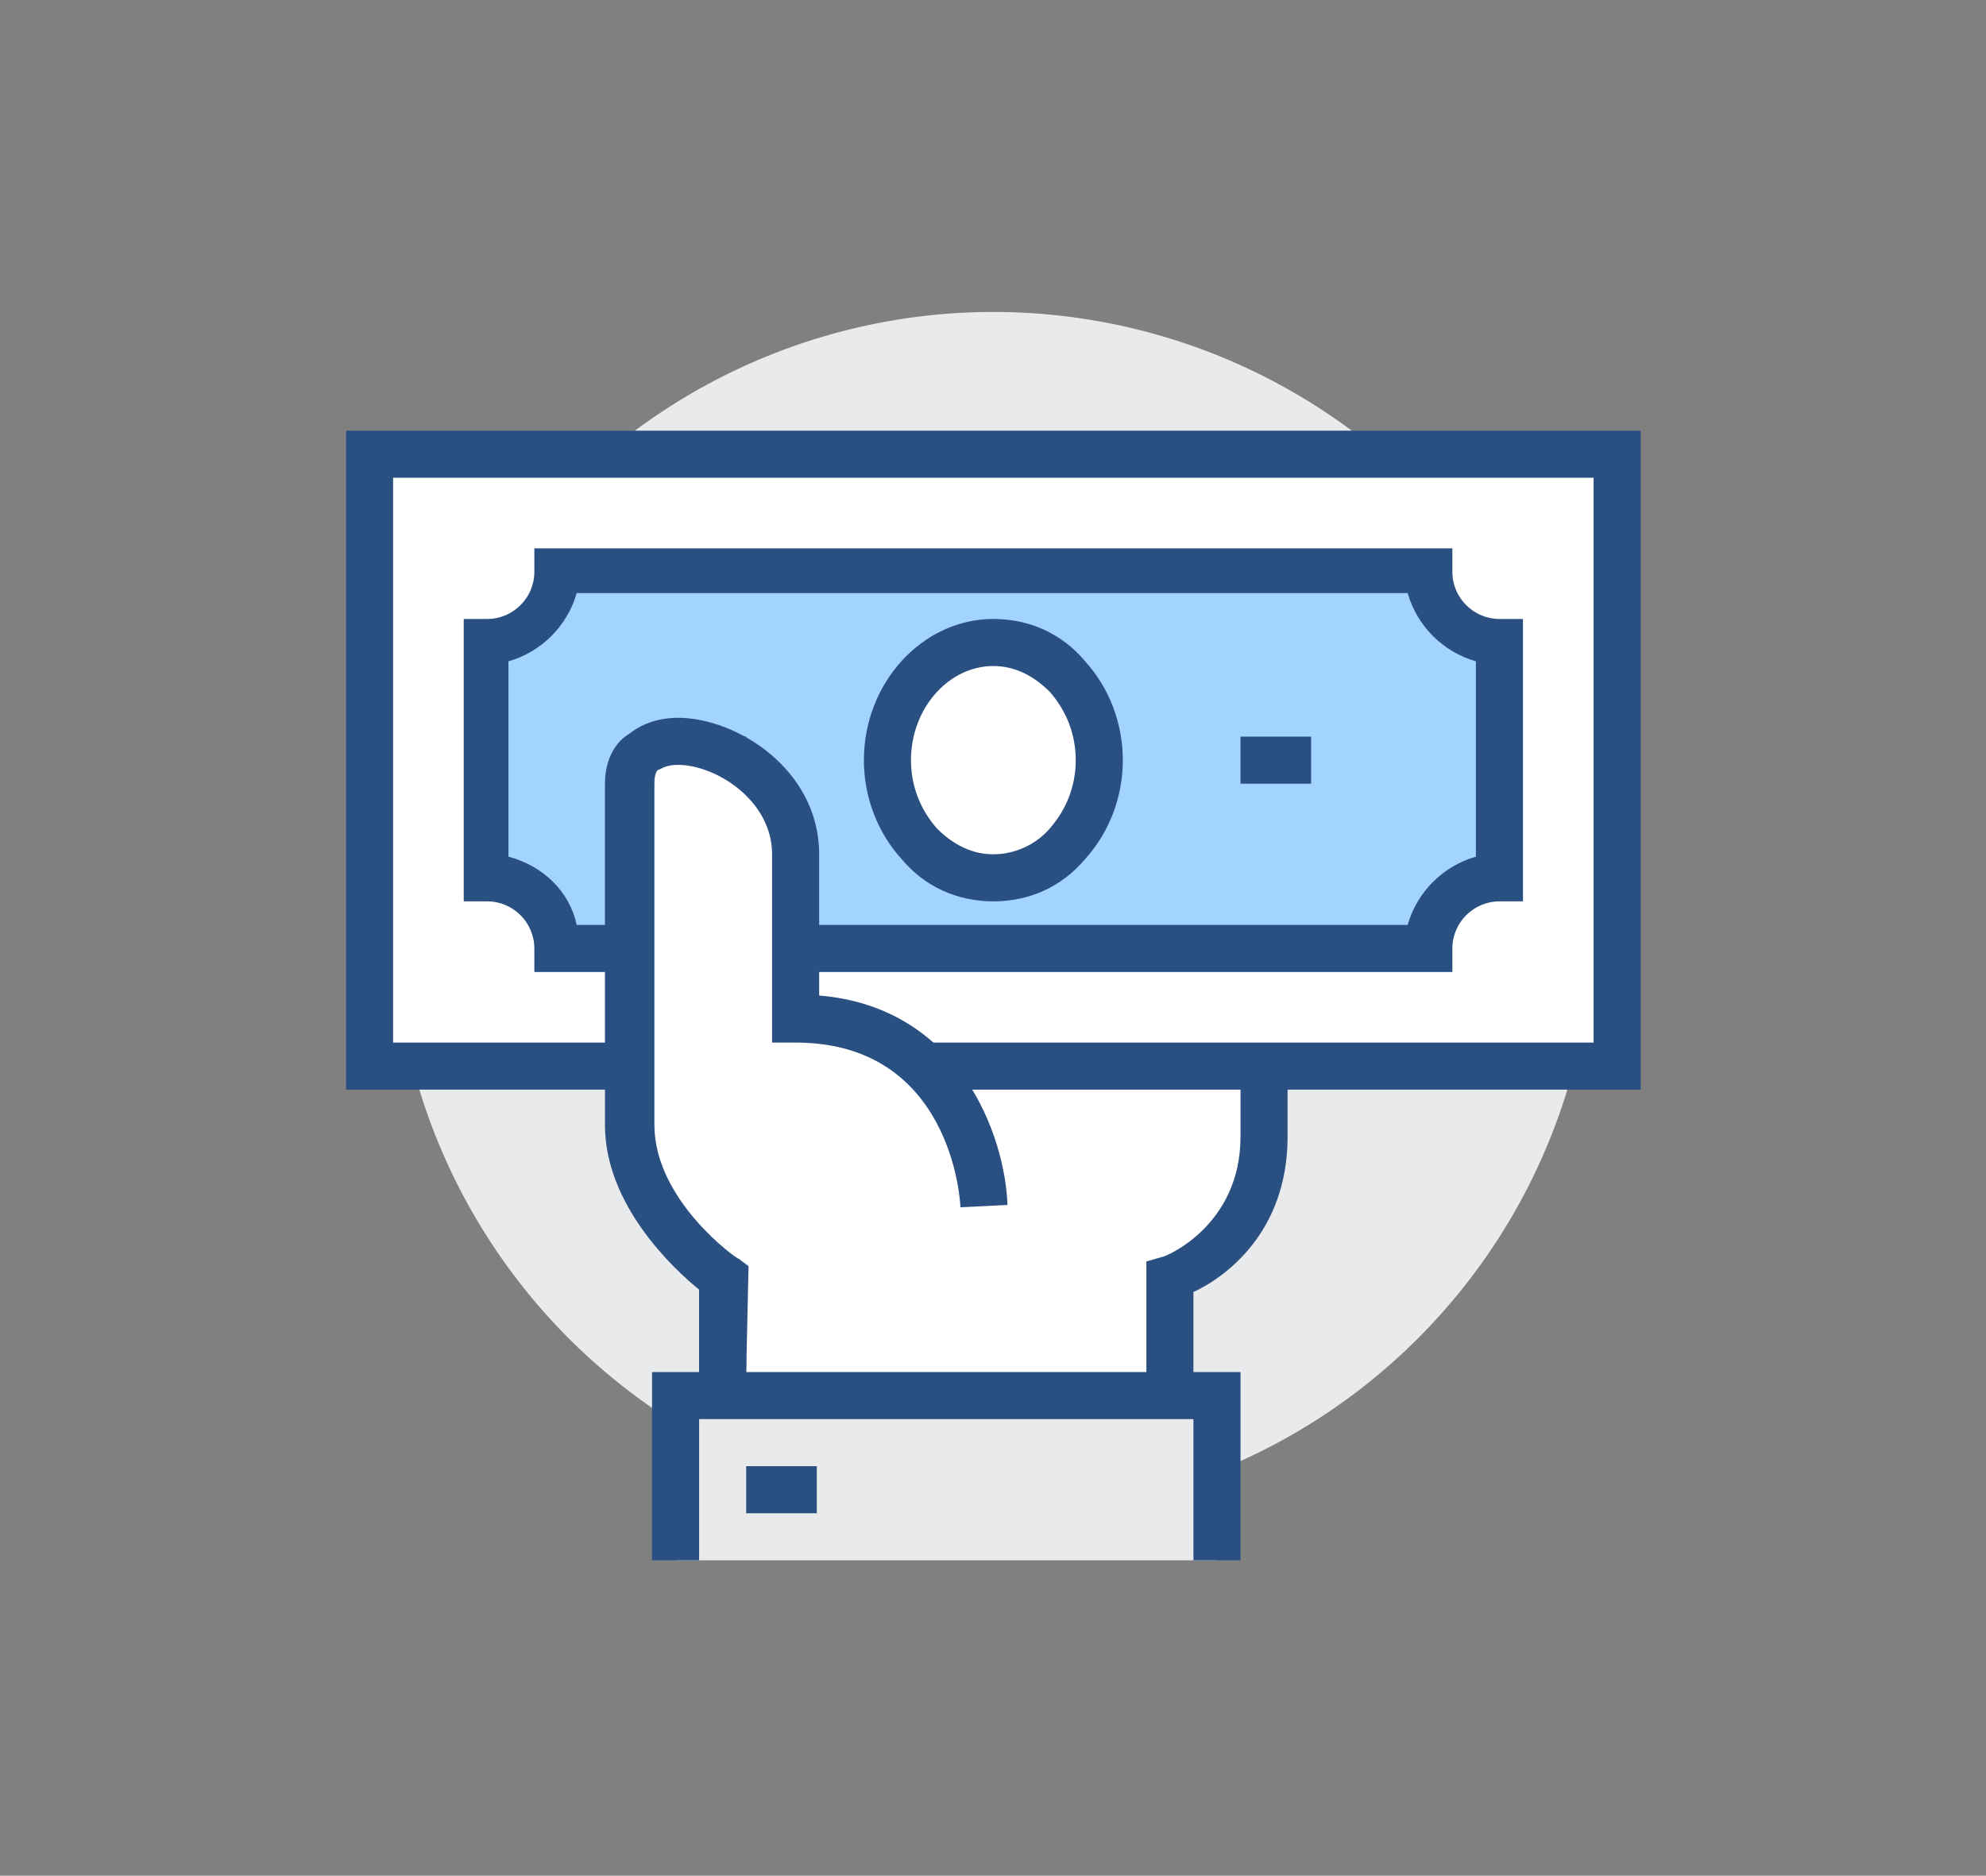 <?xml version="1.0" standalone="no"?><!DOCTYPE svg PUBLIC "-//W3C//DTD SVG 1.1//EN" "http://www.w3.org/Graphics/SVG/1.1/DTD/svg11.dtd"><svg t="1706685175668" class="icon" viewBox="0 0 1084 1024" version="1.1" xmlns="http://www.w3.org/2000/svg" p-id="4703" xmlns:xlink="http://www.w3.org/1999/xlink" width="31.758" height="30"><rect x="0" y="0" width="1084" height="1024" fill="#808080" stroke="none"/><path d="M542.193 498.509m-327.629 0a327.629 327.629 0 1 0 655.257 0 327.629 327.629 0 1 0-655.257 0Z" fill="#E9EAEB" p-id="4704"></path><path d="M394.439 556.326v205.571h244.115v-64.241s51.393-17.987 51.393-77.089v-64.241h-295.508z" fill="#FFFFFF" p-id="4705"></path><path d="M651.403 761.897h-25.696v-73.235l8.994-2.57c1.285 0 42.399-16.703 42.399-65.526v-51.393h-269.812v192.723h-25.696v-218.419h308.356v5.139h12.848v71.95c0 52.678-34.69 77.089-51.393 84.798v56.532z" fill="#2A5082" p-id="4706"></path><path d="M368.743 761.897h295.508v89.937h-295.508z" fill="#E9EAEB" p-id="4707"></path><path d="M677.099 851.834h-25.696v-77.089h-269.812v77.089h-25.696v-102.785h321.205z" fill="#2A5082" p-id="4708"></path><path d="M201.716 247.97h680.954v334.053h-680.954z" fill="#FFFFFF" p-id="4709"></path><path d="M895.518 594.871h-706.65v-359.749h706.65v359.749z m-680.954-25.696h655.257v-308.356h-655.257v308.356z" fill="#2A5082" p-id="4710"></path><path d="M779.885 517.782h-475.383c0-21.842-16.703-38.545-38.545-38.545v-128.482c21.842 0 38.545-16.703 38.545-38.545h475.383c0 21.842 16.703 38.545 38.545 38.545v128.482c-21.842 0-38.545 17.987-38.545 38.545z" fill="#A3D4FF" p-id="4711"></path><path d="M792.733 530.63h-501.079v-12.848c0-14.133-11.563-25.696-25.696-25.696h-12.848v-154.178h12.848c14.133 0 25.696-11.563 25.696-25.696v-12.848h501.079v12.848c0 14.133 11.563 25.696 25.696 25.696h12.848v154.178h-12.848c-14.133 0-25.696 11.563-25.696 25.696v12.848z m-477.952-25.696h453.541c5.139-17.987 19.272-32.12 37.26-37.26v-106.64c-17.987-5.139-32.12-19.272-37.26-37.26H314.78c-5.139 17.987-19.272 32.12-37.26 37.26v106.64c19.272 5.139 33.405 19.272 37.26 37.26z" fill="#2A5082" p-id="4712"></path><path d="M381.591 402.148h25.696v25.696h-25.696zM677.099 402.148h38.545v25.696h-38.545z" fill="#2A5082" p-id="4713"></path><path d="M484.376 414.996c0-35.975 25.696-64.241 57.817-64.241s57.817 28.266 57.817 64.241-25.696 64.241-57.817 64.241-57.817-28.266-57.817-64.241z" fill="#FFFFFF" p-id="4714"></path><path d="M542.193 492.085c-19.272 0-37.26-7.709-50.108-23.127-12.848-14.133-20.557-33.405-20.557-53.962 0-42.399 32.12-77.089 70.665-77.089 19.272 0 37.26 7.709 50.108 23.127 12.848 14.133 20.557 33.405 20.557 53.962s-7.709 39.829-20.557 53.962c-12.848 15.418-30.836 23.127-50.108 23.127z m-57.817-77.089h12.848c0 14.133 5.139 26.981 14.133 37.26 8.994 8.994 19.272 14.133 30.836 14.133 11.563 0 23.127-5.139 30.836-14.133 8.994-10.279 14.133-23.127 14.133-37.26s-5.139-26.981-14.133-37.26c-8.994-8.994-19.272-14.133-30.836-14.133-24.412 0-44.969 23.127-44.969 51.393h-12.848z" fill="#2A5082" p-id="4715"></path><path d="M535.769 659.112s-3.854-102.785-102.785-102.785v-89.937c0-59.102-89.937-83.513-89.937-38.545v186.299c0 48.823 51.393 83.513 51.393 83.513v51.393l141.33-89.937z" fill="#FFFFFF" p-id="4716"></path><path d="M407.287 749.049h-25.696v-44.969c-14.133-11.563-51.393-46.253-51.393-89.937V427.844c0-14.133 6.424-23.127 12.848-26.981 6.424-5.139 15.418-8.994 26.981-8.994 32.12 0 77.089 28.266 77.089 74.519v77.089c77.089 6.424 101.501 77.089 102.785 114.349l-25.696 1.285c0-3.854-5.139-89.937-89.937-89.937h-12.848v-102.785c0-29.551-30.836-48.823-51.393-48.823-5.139 0-7.709 1.285-10.279 2.57-1.285 0-2.57 2.57-2.57 7.709v186.299c0 41.114 44.969 73.235 46.253 73.235l5.139 3.854-1.285 57.817zM407.287 800.442h38.545v25.696h-38.545z" fill="#2A5082" p-id="4717"></path></svg>